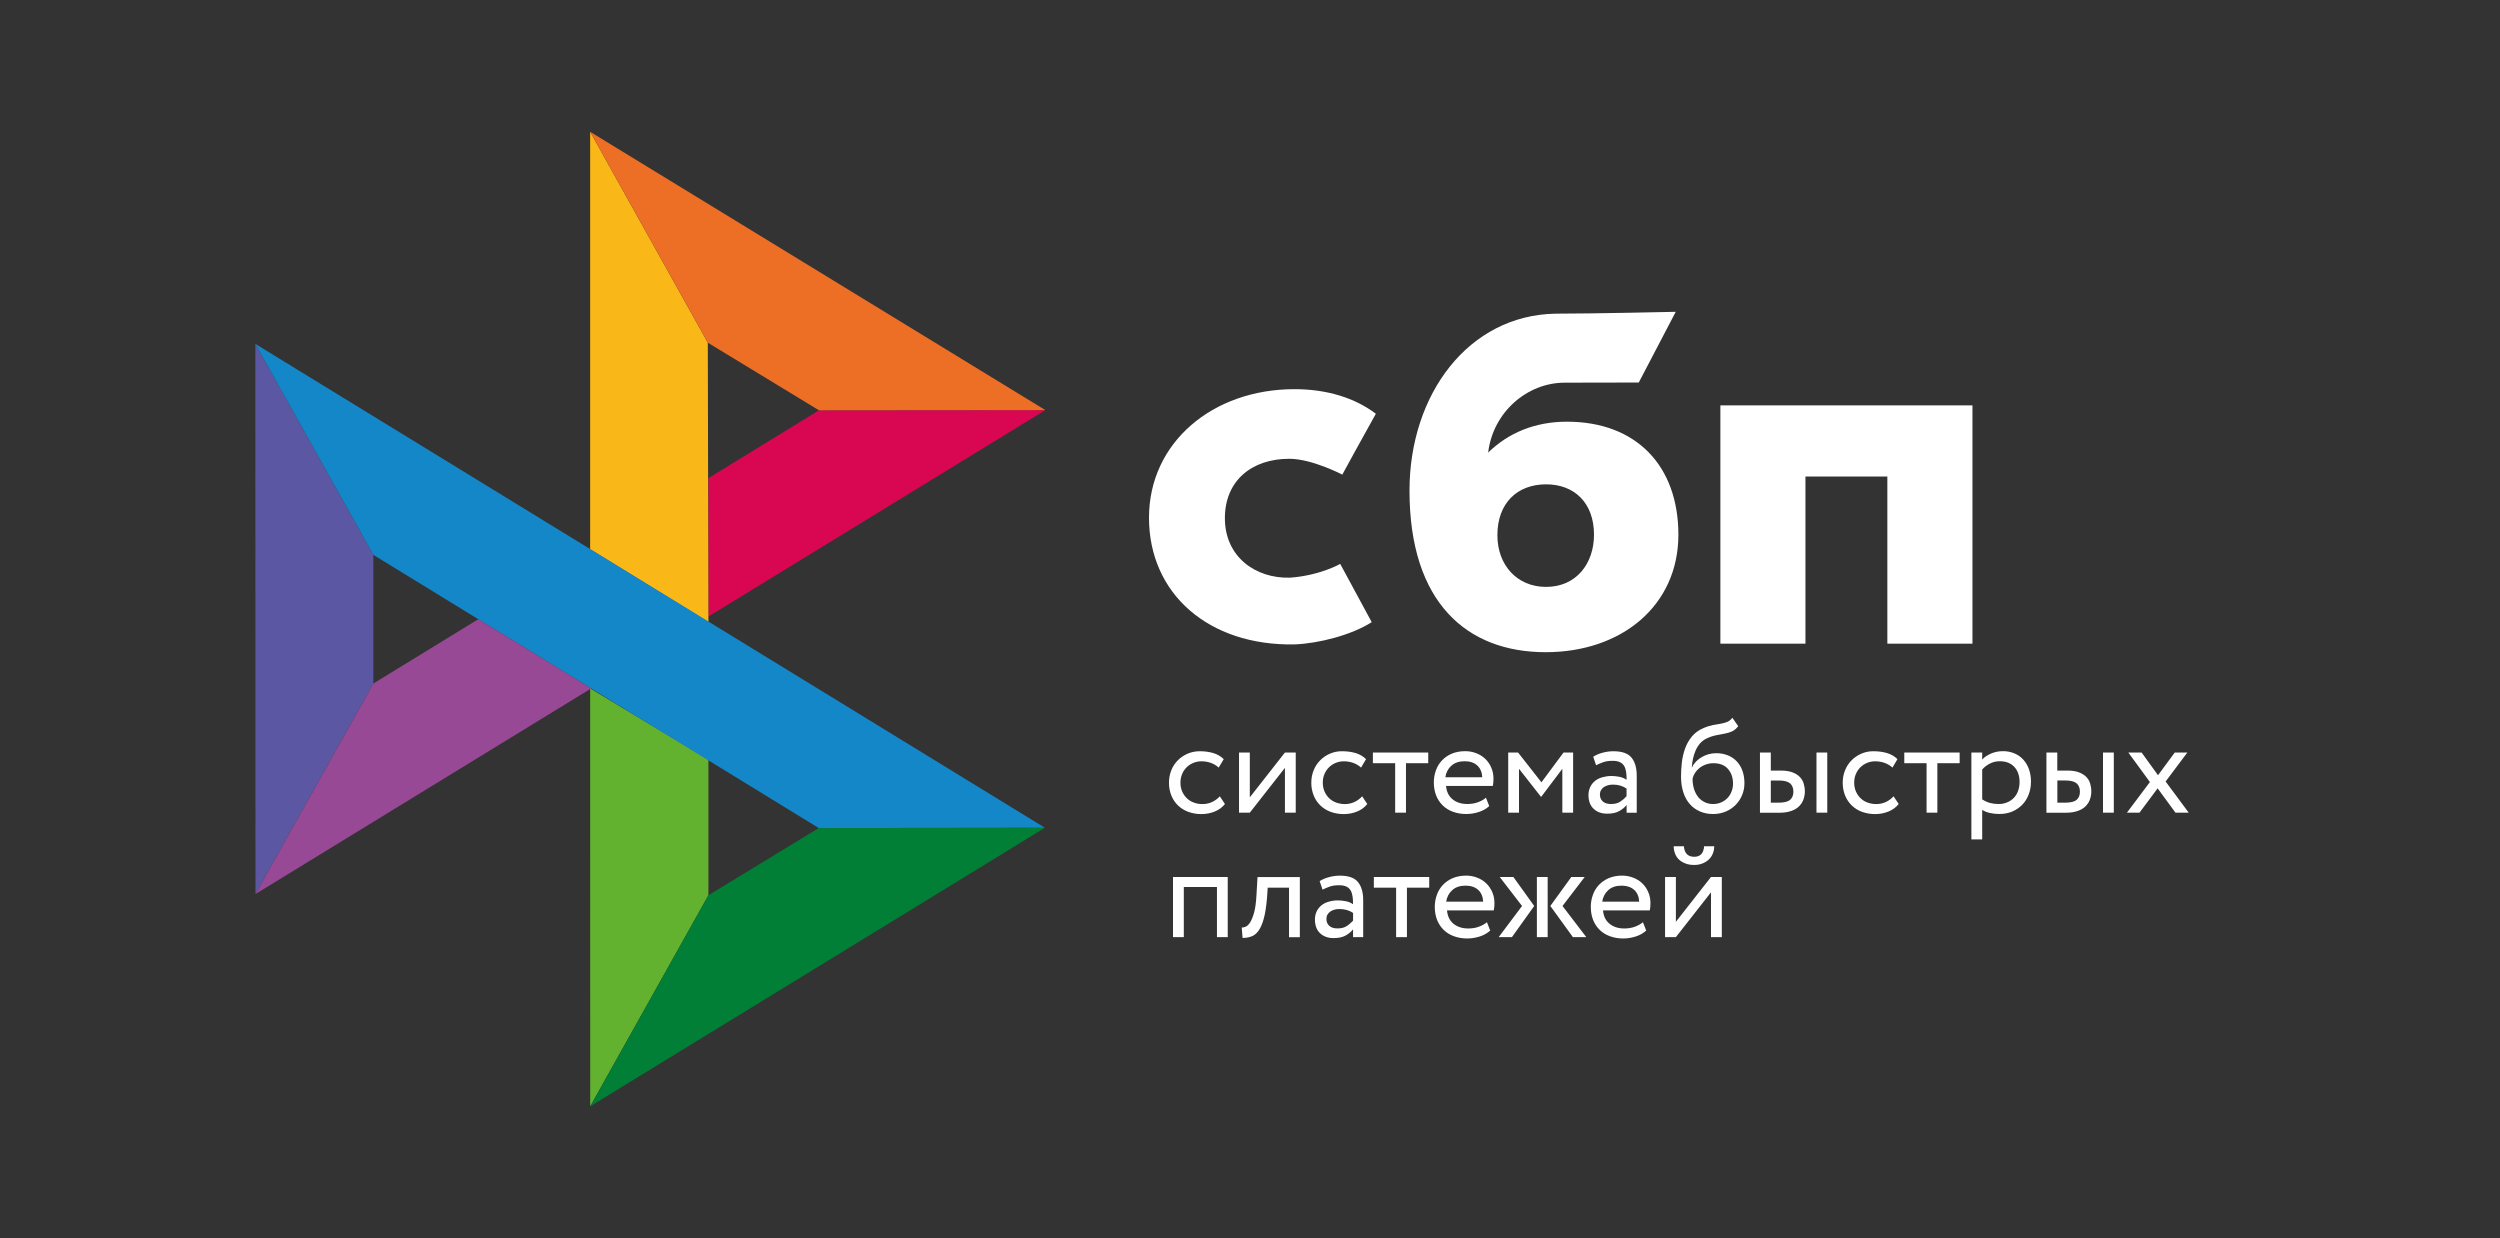 <svg width="105" height="52" viewBox="0 0 105 52" fill="none" xmlns="http://www.w3.org/2000/svg">
<rect x="0" y="0" width="105" height="52" fill="#333333" stroke="none"/>
<path d="M82.843 17.027V27.034H79.269V20.014H75.829V27.034H72.256V17.026H82.843V17.027Z" fill="white"/>
<path fill-rule="evenodd" clip-rule="evenodd" d="M64.918 27.392C68.117 27.392 70.492 25.43 70.492 22.457C70.492 19.579 68.739 17.711 65.81 17.711C64.459 17.711 63.343 18.187 62.503 19.008C62.704 17.311 64.139 16.072 65.719 16.072C66.083 16.072 68.828 16.066 68.828 16.066L70.381 13.096C70.381 13.096 66.934 13.174 65.332 13.174C61.672 13.238 59.199 16.565 59.199 20.606C59.199 25.314 61.611 27.392 64.918 27.392ZM64.937 20.342C66.125 20.342 66.948 21.122 66.948 22.457C66.948 23.658 66.217 24.647 64.937 24.65C63.713 24.65 62.89 23.733 62.89 22.477C62.89 21.142 63.713 20.342 64.937 20.342Z" fill="white"/>
<path d="M56.289 23.684C56.289 23.684 55.445 24.17 54.185 24.262C52.736 24.305 51.445 23.39 51.445 21.764C51.445 20.178 52.584 19.269 54.149 19.269C55.108 19.269 56.377 19.934 56.377 19.934C56.377 19.934 57.305 18.23 57.786 17.378C56.905 16.711 55.732 16.345 54.368 16.345C50.925 16.345 48.258 18.59 48.258 21.744C48.258 24.939 50.764 27.131 54.368 27.065C55.375 27.028 56.765 26.674 57.612 26.13L56.289 23.684Z" fill="white"/>
<path d="M10.725 14.444L15.681 23.304V28.708L10.73 37.55L10.725 14.444Z" fill="#5B57A2"/>
<path d="M29.755 20.08L34.399 17.233L43.905 17.225L29.755 25.893V20.08Z" fill="#D90751"/>
<path d="M29.728 14.392L29.754 26.122L24.786 23.069V5.535L29.728 14.392Z" fill="#FAB718"/>
<path d="M43.904 17.224L34.398 17.233L29.728 14.392L24.786 5.535L43.904 17.224Z" fill="#ED6F26"/>
<path d="M29.754 37.599V31.908L24.786 28.913L24.789 46.465L29.754 37.599Z" fill="#63B22F"/>
<path d="M34.389 34.779L15.681 23.304L10.725 14.444L43.886 34.767L34.389 34.779Z" fill="#1487C9"/>
<path d="M24.791 46.465L29.756 37.599L34.389 34.778L43.886 34.767L24.791 46.465Z" fill="#017F36"/>
<path d="M10.73 37.55L24.828 28.914L20.089 26.006L15.681 28.708L10.73 37.55Z" fill="#984995"/>
<path d="M51.447 33.768C51.338 33.907 51.195 34.013 51.023 34.083C50.846 34.155 50.657 34.192 50.466 34.191C50.276 34.194 50.087 34.162 49.909 34.098C49.748 34.039 49.602 33.949 49.478 33.831C49.356 33.713 49.261 33.571 49.197 33.413C49.129 33.241 49.095 33.057 49.097 32.872C49.097 32.687 49.129 32.517 49.194 32.355C49.257 32.193 49.349 32.054 49.464 31.938C49.579 31.819 49.717 31.728 49.872 31.657C50.03 31.589 50.202 31.552 50.391 31.552C50.595 31.552 50.784 31.578 50.957 31.628C51.129 31.68 51.275 31.765 51.396 31.884L51.186 32.239C51.085 32.147 50.966 32.077 50.836 32.034C50.713 31.994 50.584 31.974 50.454 31.975C50.34 31.975 50.23 31.997 50.124 32.04C50.02 32.082 49.924 32.144 49.843 32.222C49.76 32.302 49.694 32.399 49.651 32.506C49.602 32.616 49.579 32.738 49.579 32.874C49.579 33.013 49.605 33.138 49.653 33.246C49.703 33.357 49.768 33.451 49.852 33.53C49.935 33.61 50.032 33.669 50.144 33.709C50.256 33.752 50.374 33.771 50.5 33.771C50.655 33.771 50.796 33.74 50.916 33.68C51.036 33.623 51.143 33.543 51.232 33.445L51.447 33.768ZM52.039 34.132V31.606H52.492V33.488L53.967 31.606H54.421V34.132H53.967V32.25L52.492 34.132H52.039V34.132ZM57.426 33.768C57.314 33.909 57.168 34.017 57.001 34.083C56.825 34.155 56.635 34.192 56.444 34.191C56.255 34.194 56.066 34.162 55.888 34.098C55.727 34.039 55.581 33.949 55.457 33.831C55.335 33.713 55.239 33.571 55.176 33.413C55.107 33.241 55.073 33.057 55.075 32.872C55.075 32.687 55.107 32.517 55.173 32.355C55.236 32.193 55.328 32.054 55.443 31.938C55.557 31.819 55.695 31.728 55.85 31.657C56.014 31.585 56.191 31.549 56.37 31.552C56.574 31.552 56.763 31.578 56.935 31.628C57.107 31.68 57.254 31.765 57.374 31.884L57.165 32.239C57.064 32.147 56.944 32.077 56.815 32.034C56.691 31.994 56.563 31.974 56.433 31.975C56.205 31.976 55.986 32.064 55.822 32.222C55.739 32.303 55.674 32.399 55.629 32.506C55.58 32.616 55.557 32.738 55.557 32.874C55.557 33.013 55.584 33.138 55.632 33.246C55.681 33.357 55.747 33.451 55.83 33.53C55.913 33.61 56.011 33.669 56.123 33.709C56.235 33.748 56.353 33.771 56.479 33.771C56.634 33.771 56.772 33.74 56.895 33.68C57.014 33.623 57.121 33.543 57.211 33.445L57.426 33.768ZM57.659 31.606H59.986V32.054H59.051V34.132H58.597V32.054H57.661V31.606H57.659Z" fill="white"/>
<path fill-rule="evenodd" clip-rule="evenodd" d="M62.104 34.106C62.276 34.052 62.422 33.969 62.548 33.856L62.41 33.504C62.327 33.578 62.215 33.641 62.081 33.692C61.946 33.743 61.794 33.768 61.627 33.768C61.377 33.768 61.171 33.703 61.007 33.57C60.844 33.436 60.755 33.249 60.734 33.01H62.698C62.718 32.922 62.726 32.823 62.726 32.707C62.726 32.534 62.695 32.378 62.632 32.236C62.573 32.098 62.487 31.973 62.379 31.869C62.27 31.767 62.141 31.686 62 31.634C61.853 31.577 61.696 31.548 61.538 31.549C61.325 31.549 61.139 31.586 60.976 31.654C60.821 31.719 60.681 31.814 60.565 31.935C60.452 32.055 60.365 32.197 60.31 32.352C60.249 32.517 60.219 32.692 60.221 32.868C60.221 33.067 60.255 33.249 60.318 33.411C60.38 33.568 60.474 33.71 60.594 33.828C60.712 33.944 60.855 34.032 61.024 34.095C61.206 34.159 61.397 34.191 61.59 34.188C61.764 34.187 61.938 34.159 62.104 34.106ZM60.956 32.162C61.096 32.034 61.283 31.972 61.518 31.972C61.739 31.972 61.917 32.032 62.046 32.151C62.175 32.27 62.244 32.435 62.256 32.644H60.706C60.728 32.459 60.816 32.287 60.956 32.162Z" fill="white"/>
<path d="M63.345 31.605H63.758L64.74 32.857L65.669 31.605H66.071V34.132H65.618V32.29L64.734 33.462H64.717L63.798 32.289V34.131H63.345V31.605Z" fill="white"/>
<path fill-rule="evenodd" clip-rule="evenodd" d="M67.305 31.615C67.167 31.651 67.035 31.707 66.915 31.782L67.035 32.14C67.138 32.089 67.242 32.046 67.345 32.009C67.448 31.972 67.58 31.955 67.738 31.955C67.864 31.955 67.965 31.975 68.043 32.015C68.12 32.051 68.177 32.108 68.218 32.177C68.258 32.245 68.284 32.33 68.298 32.429C68.312 32.528 68.318 32.636 68.318 32.753C68.225 32.688 68.12 32.645 68.008 32.625C67.9 32.603 67.791 32.592 67.681 32.591C67.546 32.591 67.42 32.611 67.299 32.645C67.178 32.679 67.075 32.73 66.992 32.798C66.907 32.866 66.838 32.953 66.791 33.05C66.74 33.158 66.715 33.275 66.716 33.394C66.716 33.641 66.788 33.834 66.932 33.97C67.075 34.106 67.264 34.174 67.5 34.174C67.712 34.174 67.882 34.138 68.011 34.064C68.14 33.99 68.243 33.905 68.318 33.808V34.135H68.743V32.585C68.743 32.256 68.671 32.001 68.525 31.822C68.381 31.643 68.126 31.552 67.764 31.552C67.603 31.552 67.451 31.575 67.305 31.615ZM68.063 33.661C67.96 33.735 67.825 33.769 67.658 33.769C67.512 33.769 67.397 33.732 67.317 33.661C67.236 33.587 67.196 33.49 67.196 33.371C67.196 33.301 67.21 33.241 67.242 33.187C67.274 33.133 67.317 33.09 67.365 33.056C67.419 33.021 67.478 32.995 67.54 32.98C67.607 32.962 67.672 32.954 67.741 32.954C67.965 32.954 68.157 33.008 68.315 33.121V33.442C68.241 33.526 68.156 33.599 68.063 33.661ZM72.747 30.718C72.839 30.675 72.925 30.604 73.005 30.499L72.758 30.145C72.695 30.23 72.624 30.289 72.543 30.32C72.458 30.354 72.369 30.379 72.279 30.394L72.193 30.41C72.118 30.422 72.038 30.437 71.952 30.451C71.814 30.477 71.679 30.519 71.55 30.576C71.346 30.664 71.183 30.783 71.059 30.933C70.936 31.084 70.838 31.254 70.772 31.442C70.705 31.632 70.66 31.829 70.637 32.029C70.614 32.234 70.603 32.429 70.603 32.616C70.603 32.858 70.634 33.076 70.698 33.272C70.761 33.468 70.85 33.632 70.967 33.766C71.085 33.902 71.226 34.005 71.392 34.078C71.559 34.152 71.745 34.189 71.955 34.189C72.147 34.189 72.325 34.152 72.486 34.084C72.641 34.018 72.781 33.923 72.899 33.803C73.014 33.686 73.106 33.547 73.169 33.391C73.235 33.235 73.266 33.068 73.266 32.892C73.266 32.702 73.238 32.529 73.183 32.375C73.133 32.229 73.053 32.095 72.948 31.981C72.843 31.869 72.714 31.782 72.572 31.725C72.415 31.663 72.247 31.632 72.078 31.634C71.969 31.634 71.863 31.649 71.76 31.677C71.659 31.705 71.563 31.746 71.472 31.799C71.385 31.849 71.305 31.911 71.234 31.983C71.165 32.055 71.108 32.134 71.068 32.225H71.056C71.065 32.108 71.079 31.989 71.105 31.867C71.131 31.745 71.168 31.629 71.217 31.518C71.266 31.408 71.329 31.308 71.407 31.217C71.49 31.126 71.591 31.053 71.705 31.004C71.83 30.945 71.962 30.902 72.098 30.877L72.188 30.86C72.278 30.844 72.364 30.828 72.445 30.811C72.555 30.789 72.655 30.76 72.747 30.718ZM71.151 33.144C71.107 33.001 71.085 32.852 71.088 32.702C71.107 32.615 71.142 32.534 71.191 32.461C71.24 32.384 71.303 32.316 71.378 32.256C71.546 32.124 71.755 32.053 71.969 32.055C72.236 32.055 72.437 32.137 72.578 32.299C72.718 32.463 72.787 32.667 72.787 32.914C72.787 33.037 72.764 33.147 72.724 33.249C72.685 33.35 72.627 33.442 72.552 33.519C72.477 33.597 72.387 33.658 72.288 33.701C72.185 33.746 72.072 33.769 71.946 33.769C71.82 33.769 71.705 33.743 71.599 33.692C71.493 33.642 71.4 33.569 71.326 33.479C71.248 33.379 71.189 33.266 71.151 33.144ZM76.745 31.606H76.292V34.132H76.745V31.606ZM73.921 31.606H74.374V32.364H74.793C74.991 32.364 75.152 32.389 75.281 32.438C75.41 32.486 75.514 32.551 75.591 32.631C75.669 32.71 75.723 32.804 75.755 32.909C75.786 33.014 75.804 33.121 75.804 33.235C75.804 33.349 75.786 33.457 75.749 33.565C75.715 33.672 75.654 33.766 75.574 33.851C75.494 33.936 75.385 34.005 75.247 34.056C75.109 34.106 74.943 34.135 74.742 34.135H73.918V31.606H73.921ZM74.374 32.787V33.712H74.704C74.931 33.712 75.092 33.672 75.184 33.593C75.276 33.513 75.322 33.4 75.322 33.249C75.322 33.096 75.273 32.98 75.181 32.9C75.086 32.821 74.928 32.781 74.71 32.781H74.374V32.787Z" fill="white"/>
<path d="M79.745 33.768C79.636 33.907 79.492 34.013 79.32 34.083C79.143 34.155 78.954 34.192 78.763 34.191C78.573 34.194 78.385 34.162 78.206 34.098C78.046 34.04 77.899 33.949 77.776 33.831C77.654 33.713 77.558 33.571 77.494 33.413C77.426 33.241 77.392 33.057 77.394 32.872C77.394 32.687 77.425 32.517 77.492 32.355C77.555 32.193 77.647 32.054 77.761 31.938C77.876 31.819 78.014 31.728 78.169 31.657C78.333 31.585 78.51 31.549 78.689 31.552C78.892 31.552 79.082 31.578 79.254 31.628C79.426 31.68 79.573 31.765 79.693 31.884L79.484 32.239C79.382 32.147 79.263 32.077 79.133 32.034C79.01 31.994 78.881 31.974 78.752 31.975C78.637 31.975 78.528 31.997 78.421 32.04C78.317 32.082 78.222 32.144 78.14 32.222C78.058 32.303 77.993 32.399 77.948 32.506C77.899 32.616 77.876 32.738 77.876 32.874C77.876 33.014 77.902 33.138 77.951 33.246C78 33.357 78.066 33.451 78.149 33.53C78.232 33.61 78.33 33.669 78.442 33.709C78.554 33.748 78.671 33.771 78.798 33.771C78.953 33.771 79.09 33.74 79.214 33.68C79.333 33.623 79.44 33.543 79.53 33.445L79.745 33.768ZM79.977 31.606H82.305V32.054H81.369V34.132H80.916V32.054H79.98V31.606H79.977Z" fill="white"/>
<path fill-rule="evenodd" clip-rule="evenodd" d="M83.252 31.606H82.798V35.255H83.252V34.015C83.344 34.075 83.453 34.118 83.579 34.146C83.705 34.174 83.837 34.188 83.972 34.188C84.173 34.188 84.354 34.151 84.518 34.084C84.675 34.016 84.817 33.919 84.937 33.797C85.054 33.675 85.143 33.533 85.206 33.365C85.269 33.198 85.301 33.019 85.301 32.829C85.301 32.642 85.273 32.469 85.218 32.312C85.167 32.164 85.087 32.027 84.983 31.91C84.881 31.795 84.754 31.705 84.612 31.645C84.457 31.579 84.29 31.546 84.121 31.549C83.944 31.549 83.777 31.583 83.619 31.651C83.461 31.72 83.338 31.801 83.252 31.904V31.606ZM83.568 32.074C83.697 32.006 83.838 31.972 83.99 31.972C84.122 31.972 84.239 31.992 84.346 32.034C84.449 32.077 84.535 32.137 84.607 32.216C84.679 32.296 84.733 32.387 84.768 32.494C84.805 32.602 84.822 32.719 84.822 32.846C84.822 32.983 84.799 33.104 84.759 33.218C84.722 33.326 84.662 33.424 84.584 33.508C84.506 33.59 84.411 33.654 84.306 33.697C84.188 33.747 84.062 33.771 83.935 33.768C83.812 33.768 83.697 33.754 83.588 33.726C83.468 33.694 83.355 33.642 83.252 33.573V32.321C83.332 32.225 83.439 32.142 83.568 32.074ZM88.78 31.606H88.326V34.132H88.78V31.606ZM85.953 31.606H86.406V32.364H86.825C87.023 32.364 87.184 32.389 87.313 32.437C87.442 32.486 87.546 32.551 87.623 32.63C87.701 32.71 87.755 32.803 87.787 32.908C87.818 33.013 87.835 33.121 87.835 33.235C87.835 33.348 87.818 33.456 87.781 33.564C87.747 33.672 87.686 33.765 87.606 33.851C87.526 33.936 87.417 34.004 87.279 34.055C87.141 34.106 86.975 34.134 86.774 34.134H85.95V31.606H85.953ZM86.409 32.786V33.712H86.74C86.966 33.712 87.127 33.672 87.219 33.592C87.311 33.513 87.357 33.399 87.357 33.249C87.357 33.096 87.308 32.98 87.216 32.9C87.121 32.82 86.963 32.78 86.745 32.78H86.409V32.786Z" fill="white"/>
<path d="M90.956 32.823L91.926 34.132H91.369L90.62 33.11L89.859 34.132H89.331L90.296 32.846L89.389 31.605H89.946L90.637 32.559L91.34 31.605H91.869L90.956 32.823ZM51.112 37.253H49.72V39.359H49.266V36.834H51.565V39.359H51.112V37.253ZM54.139 37.282H53.244L53.215 37.707C53.184 38.068 53.141 38.358 53.08 38.578C53.02 38.8 52.945 38.971 52.859 39.09C52.773 39.209 52.673 39.291 52.558 39.331C52.439 39.374 52.314 39.395 52.188 39.393L52.153 38.956C52.202 38.959 52.259 38.948 52.322 38.919C52.386 38.891 52.449 38.829 52.509 38.735C52.569 38.638 52.624 38.502 52.673 38.326C52.722 38.147 52.753 37.915 52.77 37.622L52.816 36.836H54.593V39.362H54.139V37.281V37.282Z" fill="white"/>
<path fill-rule="evenodd" clip-rule="evenodd" d="M55.816 36.84C55.669 36.879 55.537 36.936 55.425 37.007L55.546 37.365C55.649 37.313 55.752 37.271 55.855 37.234C55.959 37.197 56.091 37.18 56.249 37.18C56.375 37.18 56.475 37.2 56.553 37.239C56.631 37.277 56.688 37.333 56.728 37.401C56.768 37.47 56.794 37.555 56.808 37.654C56.823 37.754 56.828 37.861 56.828 37.978C56.736 37.913 56.63 37.87 56.518 37.85C56.411 37.829 56.301 37.817 56.191 37.816C56.057 37.816 55.93 37.836 55.81 37.87C55.689 37.904 55.586 37.955 55.502 38.023C55.417 38.091 55.349 38.178 55.301 38.276C55.251 38.383 55.226 38.501 55.227 38.619C55.227 38.866 55.299 39.059 55.442 39.195C55.586 39.331 55.775 39.4 56.011 39.4C56.223 39.4 56.392 39.363 56.522 39.289C56.65 39.215 56.754 39.13 56.828 39.033V39.36H57.254V37.81C57.254 37.481 57.181 37.225 57.035 37.047C56.892 36.868 56.636 36.777 56.275 36.777C56.12 36.778 55.965 36.799 55.816 36.84ZM56.576 38.886C56.473 38.96 56.338 38.994 56.172 38.994C56.022 38.994 55.91 38.957 55.83 38.886C55.75 38.812 55.709 38.715 55.709 38.596C55.709 38.525 55.724 38.466 55.755 38.412C55.787 38.358 55.83 38.315 55.879 38.281C55.928 38.247 55.988 38.221 56.054 38.204C56.12 38.188 56.187 38.179 56.255 38.179C56.478 38.179 56.671 38.233 56.829 38.346V38.667C56.754 38.75 56.669 38.824 56.576 38.886Z" fill="white"/>
<path d="M57.699 36.834H60.027V37.282H59.091V39.36H58.637V37.282H57.702V36.834H57.699Z" fill="white"/>
<path fill-rule="evenodd" clip-rule="evenodd" d="M62.144 39.334C62.316 39.28 62.462 39.197 62.589 39.084L62.451 38.732C62.368 38.806 62.256 38.868 62.121 38.919C61.986 38.971 61.834 38.996 61.667 38.996C61.418 38.996 61.211 38.931 61.047 38.797C60.884 38.664 60.795 38.477 60.775 38.238H62.738C62.758 38.15 62.767 38.051 62.767 37.934C62.767 37.761 62.735 37.605 62.672 37.463C62.613 37.326 62.527 37.201 62.419 37.097C62.31 36.994 62.181 36.914 62.041 36.862C61.893 36.804 61.736 36.776 61.578 36.776C61.366 36.776 61.179 36.813 61.016 36.881C60.861 36.946 60.722 37.042 60.605 37.163C60.492 37.282 60.405 37.424 60.35 37.58C60.289 37.745 60.259 37.92 60.261 38.096C60.261 38.295 60.295 38.476 60.358 38.638C60.422 38.8 60.516 38.939 60.634 39.056C60.752 39.172 60.895 39.26 61.065 39.322C61.246 39.387 61.437 39.418 61.63 39.416C61.799 39.416 61.972 39.387 62.144 39.334ZM60.993 37.387C61.134 37.259 61.32 37.197 61.556 37.197C61.78 37.197 61.955 37.259 62.084 37.375C62.213 37.495 62.282 37.659 62.293 37.869H60.743C60.765 37.683 60.854 37.512 60.993 37.387ZM62.988 36.833H63.562L64.437 38.051L63.501 39.359H62.945L63.926 38.051L62.988 36.833ZM64.549 36.833H65.002V39.359H64.549V36.833ZM66.624 39.359L65.625 38.051L66.558 36.833H65.995L65.114 38.051L66.062 39.359H66.624ZM68.696 39.334C68.869 39.28 69.015 39.197 69.141 39.084L69.003 38.732C68.92 38.806 68.808 38.868 68.674 38.919C68.538 38.971 68.386 38.996 68.22 38.996C67.97 38.996 67.764 38.931 67.6 38.797C67.436 38.664 67.347 38.477 67.327 38.238H69.291C69.311 38.15 69.319 38.051 69.319 37.934C69.319 37.761 69.288 37.605 69.224 37.463C69.166 37.326 69.08 37.201 68.972 37.097C68.863 36.994 68.734 36.914 68.593 36.862C68.446 36.804 68.289 36.776 68.131 36.776C67.919 36.776 67.732 36.813 67.569 36.881C67.414 36.946 67.275 37.042 67.158 37.163C67.045 37.282 66.958 37.424 66.903 37.58C66.842 37.745 66.812 37.92 66.814 38.096C66.814 38.295 66.848 38.476 66.911 38.638C66.974 38.8 67.069 38.939 67.187 39.056C67.305 39.172 67.448 39.26 67.617 39.322C67.799 39.387 67.99 39.418 68.183 39.416C68.357 39.415 68.53 39.387 68.696 39.334ZM67.546 37.387C67.686 37.259 67.873 37.197 68.108 37.197C68.329 37.197 68.507 37.259 68.636 37.375C68.766 37.495 68.835 37.659 68.846 37.869H67.296C67.318 37.683 67.407 37.512 67.546 37.387ZM71.159 35.985C70.892 35.985 70.746 35.837 70.723 35.542H70.295C70.295 35.655 70.316 35.758 70.353 35.854C70.39 35.951 70.445 36.033 70.516 36.101C70.588 36.169 70.68 36.223 70.786 36.265C70.892 36.308 71.016 36.328 71.156 36.328C71.286 36.328 71.4 36.308 71.504 36.265C71.607 36.226 71.693 36.169 71.768 36.101C71.84 36.033 71.897 35.951 71.937 35.854C71.977 35.758 71.997 35.655 71.997 35.542H71.573C71.553 35.837 71.412 35.985 71.159 35.985ZM69.933 36.833V39.359H70.387L71.862 37.477V39.359H72.316V36.833H71.862L70.387 38.715V36.833H69.933Z" fill="white"/>
</svg>
